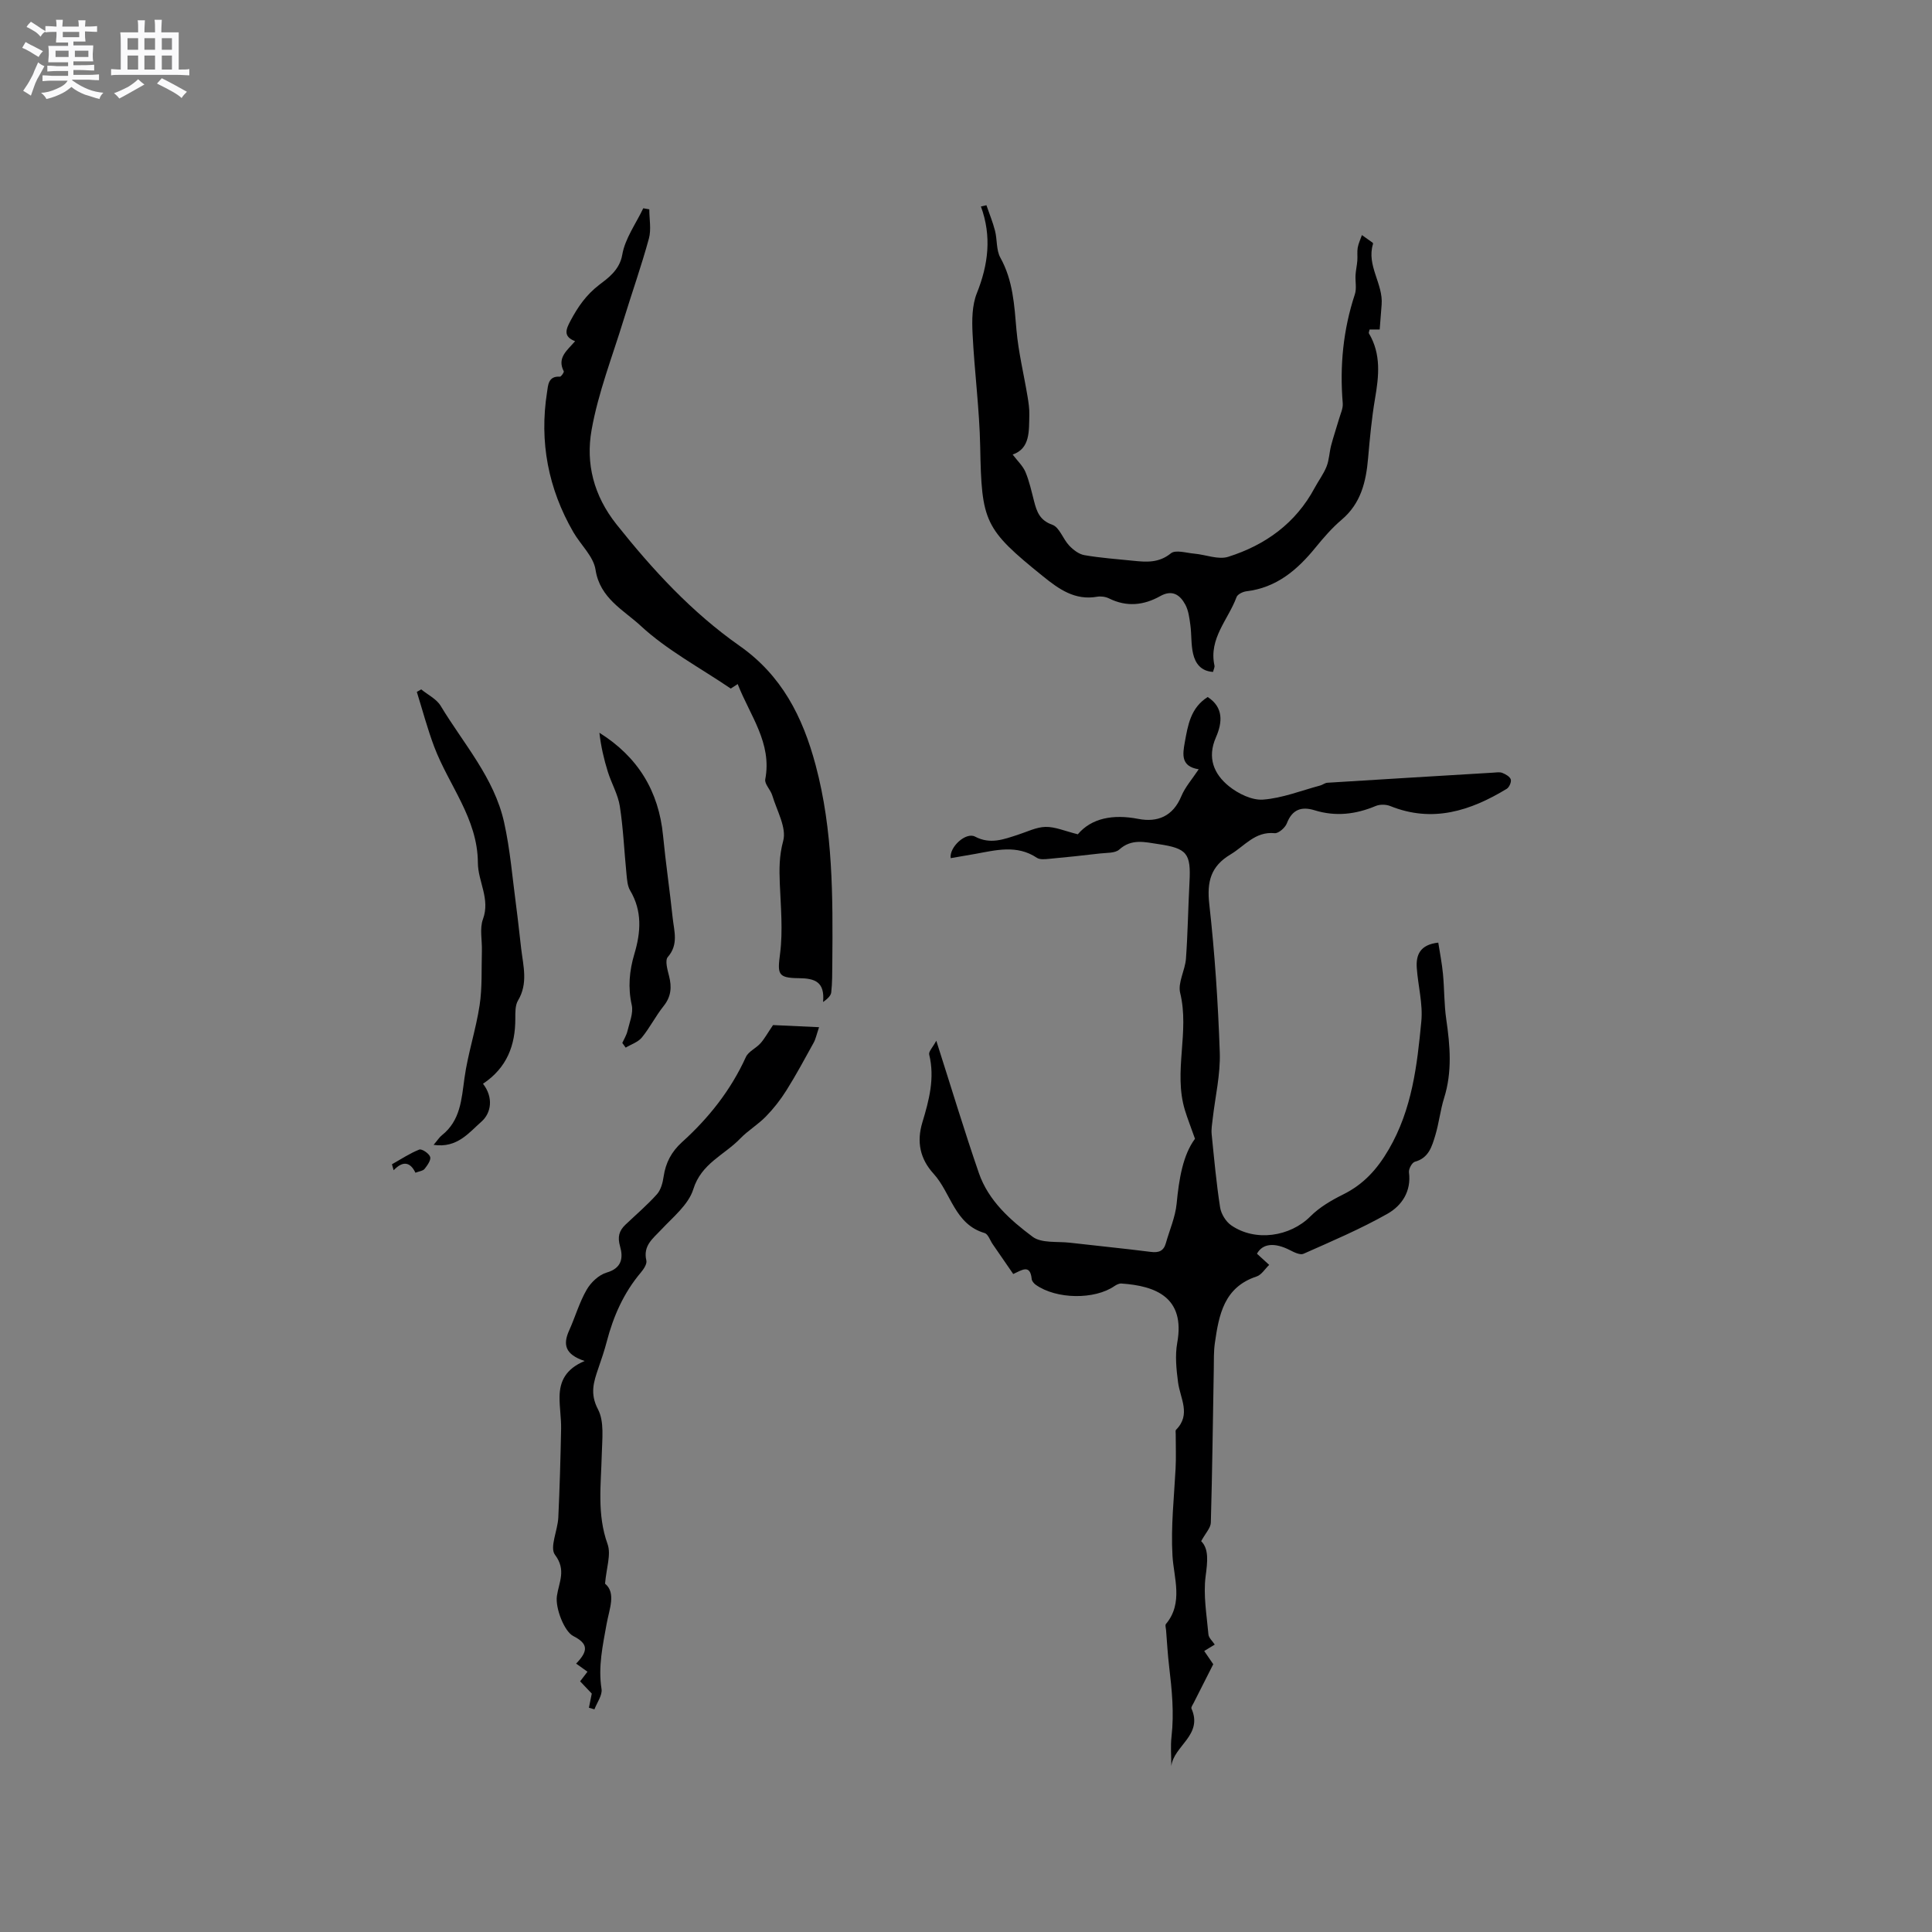 <svg enable-background="new 0 0 400 400" viewBox="0 0 400 400" xmlns="http://www.w3.org/2000/svg"><rect x="0" y="0" width="400" height="400" fill="#808080" stroke="none"/><path d="m6.8 9.5c.6.3 1.3.7 2.1 1.1-.4.4-.7.8-.9 1.2-.7-.4-1.3-.8-1.8-1.1s-1.1-.6-1.6-.8c.2-.4.5-.8.7-1.2.4.2.8.5 1.5.8zm.9 6.9c-.3.6-.5 1.1-.7 1.7s-.4 1.1-.6 1.7c-.6-.4-1.1-.7-1.6-1 .7-1 1.2-1.8 1.5-2.4.3-.5.6-1.1.8-1.7.3-.6.5-1.2.8-1.8.3.3.8.6 1.3.8-.7 1.3-1.2 2.2-1.5 2.7zm.1-11c.4.3 1 .7 1.7 1.1-.5.2-.8.6-1.1 1.1-.5-.6-1-1-1.4-1.2s-.9-.6-1.5-.8c.2-.4.5-.7.9-1.1.5.3.9.6 1.4.9zm10.5 13.1c1 .4 2 .6 3.1.7-.4.4-.7.8-.8 1.3-.9-.2-1.9-.6-3-.9-1-.4-2-.9-2.8-1.6-.5.4-1.1.9-1.9 1.3s-1.9.9-3.3 1.2c-.1-.3-.5-.8-1.1-1.3 1 0 2.1-.3 3.2-.8 1.2-.5 1.9-1 2.3-1.7h-3.2c-.4 0-1 0-2 .1v-1.2c1 0 1.7.1 2 .1h3.3v-1h-2.3c-.2 0-.9 0-2 .1v-1.2c1.2 0 1.9.1 2 .1h2.3v-.8h-4.1c0-.7.1-1.2.1-1.6 0-.5 0-1.1-.1-1.8h4.1v-.7h-2.5c0-.6.1-1.1.1-1.6v-.6h-.5c-.4 0-1 0-1.8.1v-1.3c1.2 0 1.9.1 2.1.1h.2c0-.3 0-.8-.1-1.4h1.4c0 .6-.1 1-.1 1.4h3.4c0-.4 0-.8-.1-1.3h1.5c0 .4-.1.9-.1 1.3.7 0 1.5 0 2.5-.1v1.2c-1 0-1.8-.1-2.5-.1v.6c0 .3 0 .8.1 1.5h-2.5v.8h4.1c0 .7-.1 1.3-.1 1.8s0 1 .1 1.5h-4.1v.8h1.4c.8 0 1.8 0 2.9-.1v1.2c-1 0-1.9-.1-2.8-.1h-1.5v1h3.2c.3 0 1 0 2.1-.1v1.2c-1.1 0-1.8-.1-2.1-.1h-3.4l-.1.1c1.4 1 2.4 1.5 3.4 1.9zm-4.1-6.7v-1.3h-2.7v1.3zm2.2-4.1v-1.1h-3.4v1.1zm1.9 4.1v-1.3h-2.8v1.3z" fill="#fafafb"/><path d="m37 6.7v2.3 5.4c1 0 1.8 0 2.2-.1v1.3c-.6 0-1.5-.1-2.5-.1h-11.9c-.7 0-1.3 0-1.8.1v-1.3c.5 0 1.1.1 2 .1v-5.2c0-1 0-1.8-.1-2.5h3.7c0-1.3 0-2.1-.1-2.5h1.5c0 .4-.1 1.3-.1 2.5h2.2c0-1.2 0-2.1-.1-2.6h1.5c0 .4-.1 1.3-.1 2.6zm-12.3 13.7c-.3-.4-.7-.8-1.1-1.1 1.1-.4 2.1-.9 2.9-1.3.8-.5 1.5-1 2.1-1.6.4.4.9.8 1.3 1.1-2.5 1.4-4.2 2.4-5.2 2.9zm3.9-10.1v-2.4h-2.2v2.4zm0 4.1v-2.9h-2.2v2.9zm3.5-4.1v-2.4h-2.2v2.4zm0 4.1v-2.9h-2.2v2.9zm.4 2.9 1-1.1c.6.3 1.4.7 2.5 1.3s2 1.1 2.7 1.5c-.4.4-.8.8-1.1 1.3-.8-.8-2.5-1.7-5.1-3zm3.1-7v-2.4h-2.1v2.4zm0 4.1v-2.9h-2.1v2.9z" fill="#fafafb"/><g fill="#000001"><path d="m209.78 263.77c-1.51-2.19-2.89-4.19-4.27-6.2-.54-.79-.94-2.07-1.65-2.28-6.23-1.81-6.94-8.29-10.57-12.28-2.78-3.05-3.55-6.55-2.33-10.61 1.38-4.56 2.62-9.18 1.42-14.07-.15-.61.73-1.48 1.47-2.86 3.15 9.85 5.81 18.69 8.82 27.41 1.98 5.72 6.48 9.71 11.11 13.17 1.85 1.39 5.11.94 7.73 1.24 5.58.65 11.17 1.19 16.74 1.9 1.64.21 2.66-.16 3.12-1.78.77-2.73 1.97-5.43 2.24-8.21.49-5.15 1.31-10.08 3.8-13.43-.87-2.47-1.56-4.2-2.1-5.97-2.4-7.96 1.01-16.16-.97-24.23-.52-2.13 1.03-4.69 1.2-7.09.38-5.26.45-10.55.73-15.82.32-5.96-.47-7.02-6.45-7.9-2.77-.41-5.53-1.18-8.09 1.13-.86.78-2.61.65-3.96.81-3.54.42-7.09.79-10.64 1.12-.82.08-1.85.18-2.45-.22-4.17-2.78-8.52-1.57-12.87-.79-1.66.3-3.32.57-4.98.86-.33-2.28 3.14-5.46 5.04-4.46 3.15 1.66 5.93.57 8.84-.37 1.91-.61 3.83-1.6 5.76-1.64 1.98-.04 3.99.86 6.68 1.53 2.83-3.35 7.29-4.2 12.5-3.19 4 .78 7.2-.53 8.93-4.69.79-1.9 2.24-3.53 3.6-5.58-3.7-.58-3.34-3.03-2.89-5.54.65-3.56 1.19-7.17 4.75-9.42 3.33 2.16 3.04 5.3 1.71 8.34-1.86 4.23-.43 7.61 2.69 10.13 1.91 1.54 4.76 2.94 7.06 2.77 4-.3 7.9-1.87 11.84-2.92.51-.14.97-.54 1.47-.57 11.44-.72 22.89-1.4 34.34-2.09.63-.04 1.34-.17 1.89.05.68.27 1.57.77 1.75 1.36.16.53-.32 1.62-.84 1.94-7.52 4.56-15.36 7.1-24.12 3.56-.87-.35-2.14-.37-3-.01-4.14 1.74-8.31 2.23-12.65.89-2.72-.84-4.65-.18-5.76 2.72-.35.9-1.73 2.1-2.52 2.02-4.05-.4-6.21 2.66-9.13 4.4-4.11 2.45-4.92 5.66-4.4 10.3 1.14 10.18 1.82 20.44 2.17 30.68.16 4.58-.95 9.2-1.47 13.8-.12 1.04-.31 2.11-.21 3.14.51 5.06.97 10.13 1.75 15.16.21 1.34 1.18 2.94 2.3 3.71 5.02 3.46 12.19 2.35 16.38-1.84 1.89-1.9 4.36-3.34 6.79-4.55 4.23-2.1 7.03-5.18 9.45-9.33 4.83-8.3 5.87-17.38 6.74-26.51.35-3.62-.68-7.35-.94-11.05-.19-2.7.66-4.83 4.45-5.25.32 2.07.76 4.26.97 6.47.3 3.12.23 6.29.68 9.39.8 5.48 1.26 10.88-.44 16.3-.79 2.51-1.06 5.19-1.82 7.72-.7 2.29-1.34 4.71-4.24 5.49-.59.16-1.31 1.5-1.22 2.19.52 3.94-1.49 6.89-4.42 8.56-5.58 3.16-11.53 5.69-17.41 8.3-.69.31-1.94-.3-2.79-.74-3.23-1.66-5.69-1.39-6.85.73.86.79 1.69 1.55 2.53 2.31-.86.82-1.58 2.06-2.6 2.4-6.78 2.23-7.81 7.96-8.65 13.81-.25 1.77-.19 3.6-.22 5.4-.19 10.59-.31 21.17-.61 31.75-.03 1.1-1.1 2.18-2 3.84 1.63 1.63 1.32 4.24.92 7.28-.51 3.92.23 8.01.58 12.02.06.72.83 1.37 1.31 2.11-.7.42-1.39.85-2.18 1.33.74 1.09 1.4 2.04 1.87 2.74-1.42 2.8-2.74 5.4-4.06 8.02-.19.38-.57.89-.45 1.16 2.45 5.52-3.7 7.72-4.17 11.92 0-2.04-.19-4.1.04-6.12.56-4.87.08-9.67-.49-14.49-.3-2.52-.44-5.05-.64-7.58-.03-.42-.23-.99-.03-1.23 3.67-4.36 1.61-9.65 1.36-14.15-.35-6.1.33-12.01.64-17.99.13-2.39.02-4.79.03-7.19 0-.3-.09-.73.07-.89 3.16-3.18.84-6.51.41-9.85-.35-2.68-.64-5.51-.17-8.13 1.72-9.44-4.46-11.82-11.56-12.3-.46-.03-1.01.24-1.42.52-4.13 2.86-12.05 2.76-16.31-.26-.38-.27-.81-.78-.84-1.21-.32-3.14-2.04-1.82-3.82-1.02z"/><path d="m119.07 70.64c-2.52-.97-1.91-2.44-.95-4.24 1.54-2.87 3.19-5.31 5.97-7.45 1.6-1.23 4.19-2.97 4.74-6.2.57-3.36 2.83-6.43 4.35-9.63.42.07.83.14 1.25.22 0 2.02.43 4.16-.08 6.04-1.55 5.68-3.52 11.24-5.25 16.88-2.32 7.57-5.25 15.03-6.62 22.77-1.23 6.91.41 13.56 5.17 19.55 7.51 9.43 15.58 18.19 25.45 25.12 8.73 6.12 13.08 14.65 15.77 24.72 3.62 13.54 3.57 27.24 3.45 41.01-.02 2.01 0 4.04-.22 6.03-.08.71-.8 1.36-1.69 2 .38-4.16-1.65-4.91-5.03-4.94-4.46-.03-4.4-.93-3.87-5.11.6-4.74.14-9.64-.06-14.46-.12-3-.14-5.75.7-8.84.75-2.74-1.32-6.28-2.26-9.43-.35-1.17-1.64-2.36-1.45-3.34 1.43-7.51-3.14-13.14-5.71-19.71-.82.53-1.46.95-1.43.93-6.5-4.4-13.25-7.98-18.67-13.01-3.47-3.22-8.43-5.67-9.33-11.59-.42-2.76-3.08-5.16-4.6-7.79-5.2-9.01-7.06-18.69-5.44-28.97.21-1.35.21-3.39 2.65-3.21.26.02.91-.92.81-1.12-1.45-2.82.72-4.33 2.35-6.23z"/><path d="m204.23 42.49c.6 1.76 1.32 3.49 1.78 5.29.47 1.84.23 3.99 1.1 5.56 2.63 4.73 2.89 9.82 3.34 15 .41 4.61 1.53 9.16 2.29 13.74.21 1.25.4 2.53.37 3.79-.08 3.38.2 6.98-3.45 8.24 1 1.32 2.11 2.34 2.65 3.61.81 1.94 1.26 4.04 1.79 6.08.56 2.17 1.18 3.93 3.78 4.85 1.47.52 2.19 2.94 3.48 4.3.84.89 2.02 1.8 3.17 1.99 3.33.58 6.73.81 10.1 1.16 2.74.28 5.3.48 7.79-1.54.97-.79 3.22-.07 4.88.07 2.35.21 4.93 1.3 6.99.65 7.69-2.43 13.97-6.94 17.89-14.26.8-1.49 1.85-2.87 2.47-4.43.54-1.36.57-2.91.94-4.34.48-1.84 1.1-3.64 1.63-5.47.31-1.09.87-2.22.78-3.29-.64-7.7.08-15.2 2.51-22.56.4-1.21.06-2.66.14-3.99.06-.99.29-1.98.37-2.97.07-.9-.07-1.82.08-2.7.16-.89.57-1.73.87-2.6.73.52 1.47 1.03 2.2 1.56.07.05.12.21.09.3-1.37 4.47 2.15 8.24 1.79 12.56-.14 1.67-.26 3.35-.4 5.13-.85 0-1.49 0-2.09 0-.08.41-.22.67-.14.8 2.57 4.32 2.06 8.87 1.26 13.54-.69 4.06-1.07 8.18-1.43 12.29-.42 4.87-1.47 9.35-5.46 12.74-2.01 1.7-3.77 3.74-5.44 5.79-3.77 4.63-8.07 8.3-14.3 9.04-.74.09-1.83.62-2.04 1.21-1.71 4.65-5.79 8.56-4.57 14.16.08.36-.17.78-.29 1.32-2.51-.14-3.67-1.77-4.13-3.75-.45-1.93-.3-3.99-.57-5.97-.2-1.44-.38-2.99-1.05-4.22-1.09-2.01-2.69-3.15-5.19-1.75-3.4 1.91-6.94 2.29-10.59.48-.72-.36-1.7-.49-2.49-.35-4.59.8-7.9-1.58-11.17-4.22-12.2-9.84-12.73-11.28-13.02-26.83-.15-7.81-1.2-15.61-1.58-23.42-.14-2.78-.12-5.85.88-8.36 2.38-5.94 3.11-11.8.85-17.97.37-.09.76-.18 1.14-.26z"/><path d="m121.05 281.78c-4.16-1.37-4.49-3.49-3.22-6.31 1.26-2.79 2.11-5.81 3.63-8.44.87-1.52 2.53-3.09 4.15-3.56 3.19-.92 3.43-3.12 2.77-5.41-.56-1.96-.22-3.24 1.12-4.51 2.19-2.08 4.5-4.05 6.51-6.29.82-.92 1.21-2.41 1.39-3.69.42-2.85 1.63-5.12 3.77-7.07 5.55-5.01 10.12-10.76 13.25-17.64.53-1.17 2.1-1.82 3.03-2.86.83-.93 1.43-2.05 2.6-3.77 2.53.12 5.72.26 9.53.44-.53 1.55-.7 2.45-1.12 3.21-1.83 3.31-3.62 6.65-5.63 9.85-1.22 1.95-2.67 3.8-4.27 5.44-1.62 1.66-3.69 2.88-5.3 4.55-3.28 3.41-8.06 5.14-9.72 10.5-.99 3.18-4.19 5.75-6.64 8.37-1.74 1.86-3.8 3.3-3.08 6.38.17.71-.55 1.79-1.13 2.48-3.56 4.21-5.71 9.08-7.08 14.36-.48 1.84-1.1 3.65-1.72 5.45-.97 2.83-1.8 5.27-.08 8.53 1.34 2.55.85 6.2.78 9.35-.15 6.22-1.02 12.38 1.2 18.55.77 2.15-.25 4.94-.52 8.19 2.33 1.93.88 5.23.31 8.4-.79 4.43-1.77 8.8-1.04 13.4.21 1.29-.94 2.81-1.47 4.22-.38-.11-.76-.22-1.14-.33.19-.93.37-1.87.59-2.93-.68-.72-1.48-1.56-2.41-2.54.5-.65.97-1.27 1.52-1.99-.81-.58-1.57-1.12-2.35-1.68 2.62-2.69 2.44-4.16-.6-5.71-1.83-.93-3.74-5.76-3.38-8.28.4-2.82 2-5.37-.4-8.54-1.14-1.51.56-5.05.69-7.68.29-6.13.46-12.26.58-18.4.04-2.21-.35-4.43-.32-6.65.04-3.15 1.24-5.74 5.2-7.39z"/><path d="m87.21 142.73c1.36 1.12 3.16 1.98 4.02 3.4 4.73 7.85 11.09 14.9 13.14 24.13 1.26 5.66 1.72 11.5 2.49 17.27.39 2.94.69 5.89 1.04 8.84.43 3.62 1.47 7.23-.65 10.77-.6 1-.56 2.48-.56 3.73.02 5.54-1.73 10.2-6.69 13.51 2.19 2.81 1.74 6.04-.34 7.86-2.52 2.2-4.99 5.53-9.89 4.79.84-.98 1.2-1.58 1.72-1.99 3.84-3.05 4.06-7.4 4.67-11.81.7-5.08 2.37-10.03 3.14-15.11.56-3.7.36-7.52.47-11.29.06-2.19-.49-4.59.22-6.52 1.55-4.21-1.03-7.79-1.05-11.67-.04-9.18-6.02-16.03-9.04-24.03-1.4-3.71-2.42-7.57-3.6-11.36.3-.18.61-.35.91-.52z"/><path d="m128.84 215.93c.37-.82.87-1.61 1.07-2.47.42-1.77 1.25-3.71.89-5.36-.82-3.66-.5-7.1.54-10.6 1.34-4.48 1.66-8.87-.88-13.14-.56-.94-.63-2.22-.75-3.37-.47-4.69-.66-9.41-1.38-14.06-.38-2.45-1.73-4.73-2.48-7.13-.82-2.62-1.44-5.31-1.75-8.09 8 5.02 12.29 12.1 13.18 21.31.55 5.68 1.39 11.34 1.99 17.02.29 2.73 1.26 5.5-1.01 8.1-.62.71-.07 2.64.26 3.93.59 2.3.44 4.27-1.13 6.23-1.64 2.05-2.84 4.47-4.5 6.5-.79.97-2.21 1.41-3.35 2.1-.22-.33-.46-.65-.7-.97z"/><path d="m86.01 242.8c-1.03-2.16-2.53-2.59-4.51-.51-.12-.41-.24-.83-.35-1.24 1.87-1.05 3.68-2.26 5.65-3.04.53-.21 2.03.8 2.26 1.51.21.65-.58 1.76-1.15 2.48-.34.43-1.13.5-1.9.8z"/></g></svg>